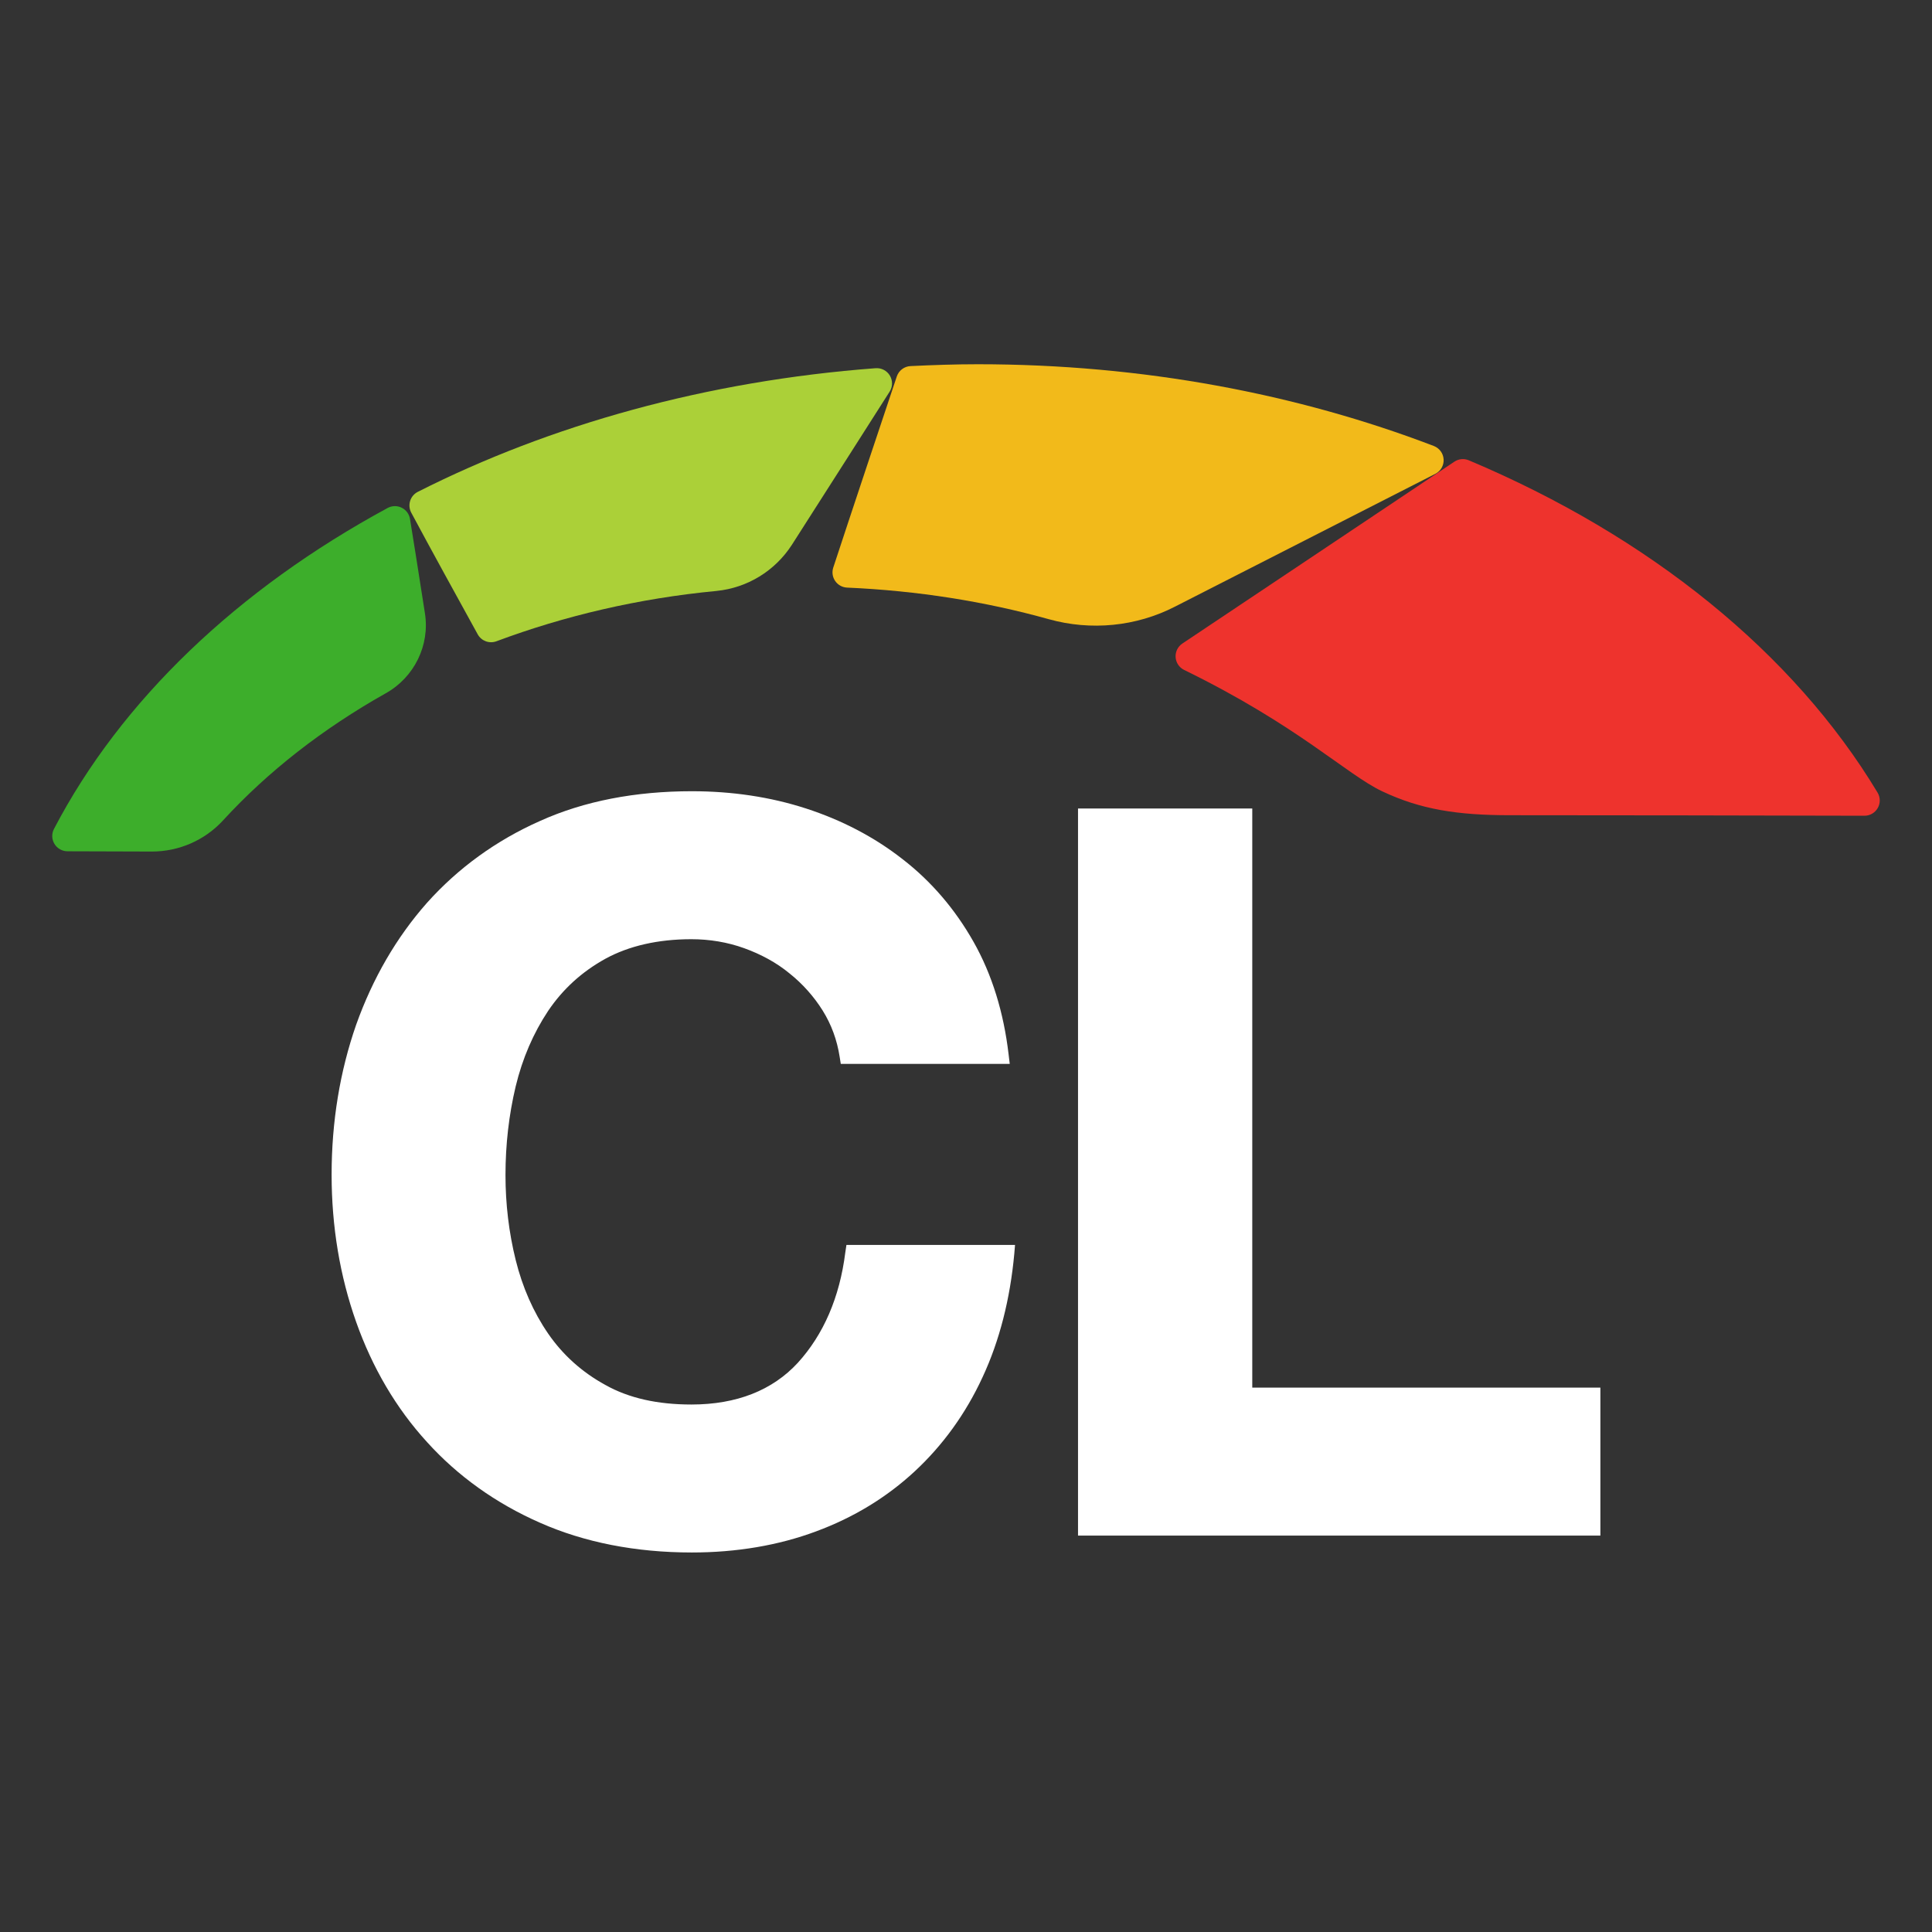 <?xml version="1.0" encoding="UTF-8" standalone="no"?><!DOCTYPE svg PUBLIC "-//W3C//DTD SVG 1.1//EN" "http://www.w3.org/Graphics/SVG/1.1/DTD/svg11.dtd"><svg width="100%" height="100%" viewBox="0 0 600 600" version="1.1" xmlns="http://www.w3.org/2000/svg" xmlns:xlink="http://www.w3.org/1999/xlink" xml:space="preserve" xmlns:serif="http://www.serif.com/" style="fill-rule:evenodd;clip-rule:evenodd;stroke-linejoin:round;stroke-miterlimit:2;"><rect x="0" y="0" width="600" height="600" fill="#333333" stroke="none"/><g><g><path d="M262.518,388.949c-1.757,13.996 -6.793,25.543 -14.758,34.291c-7.848,8.514 -18.975,12.946 -33.031,12.946c-10.542,-0 -19.444,-1.983 -26.706,-6.065c-7.262,-3.966 -13.235,-9.331 -17.804,-15.979c-4.568,-6.648 -7.964,-14.346 -10.073,-22.86c-2.108,-8.514 -3.162,-17.378 -3.162,-26.359c-0,-9.448 1.054,-18.662 3.162,-27.526c2.109,-8.747 5.505,-16.562 10.073,-23.443c4.569,-6.765 10.425,-12.13 17.804,-16.212c7.262,-3.966 16.281,-6.065 26.706,-6.065c5.622,-0 11.245,0.933 16.398,2.799c5.154,1.866 9.956,4.432 14.056,7.815c4.1,3.265 7.613,7.231 10.307,11.546c2.694,4.316 4.451,9.098 5.271,14.346l0.352,2.216l52.474,0l-0.351,-2.916c-1.523,-13.063 -5.154,-24.843 -10.893,-34.99c-5.74,-10.147 -13.119,-18.778 -22.021,-25.659c-8.785,-6.881 -18.858,-12.13 -29.985,-15.746c-11.128,-3.615 -23.075,-5.365 -35.491,-5.365c-17.452,0 -33.382,3.033 -47.086,9.214c-13.705,6.065 -25.535,14.696 -35.139,25.426c-9.488,10.731 -16.867,23.444 -22.021,37.906c-5.037,14.463 -7.613,30.092 -7.613,46.537c-0,16.096 2.576,31.491 7.613,45.72c5.037,14.23 12.416,26.826 22.021,37.323c9.487,10.497 21.317,19.011 35.139,25.076c13.704,6.065 29.634,9.214 47.086,9.214c13.939,0 26.94,-2.216 38.536,-6.531c11.713,-4.315 22.021,-10.614 30.688,-18.661c8.668,-8.048 15.813,-17.845 21.084,-29.275c5.271,-11.314 8.55,-24.26 9.839,-38.256l0.234,-2.799l-52.357,-0l-0.352,2.332Z" style="fill:#fff;fill-rule:nonzero;"/><path d="M388.902,430.937l0,-179.849l-54.114,0l-0,225.803l162.225,-0l0,-45.954l-108.111,0Z" style="fill:#fff;fill-rule:nonzero;"/></g><g><path d="M245.918,169.208c-5.25,8.114 -13.844,13.36 -23.391,14.314c-0.007,0.001 -0.014,0.002 -0.021,0.003c-24.241,2.312 -47.206,7.732 -68.337,15.627c-2.204,0.823 -4.68,-0.095 -5.814,-2.157c-6.257,-11.376 -14.382,-26.083 -20.639,-37.784c-0.601,-1.126 -0.724,-2.446 -0.34,-3.663c0.384,-1.217 1.242,-2.228 2.381,-2.804c41.092,-20.793 89.659,-34.45 142.175,-38.395c1.79,-0.134 3.502,0.753 4.424,2.293c0.921,1.539 0.895,3.468 -0.068,4.982c-4.546,7.142 -18.507,29.058 -30.357,47.565c-0.005,0.006 -0.009,0.012 -0.013,0.019Z" style="fill:#abd038;fill-rule:nonzero;"/><path d="M429.227,245.736c-11.126,-5.279 -26.072,-20.38 -61.479,-37.677c-1.527,-0.746 -2.538,-2.253 -2.65,-3.949c-0.112,-1.696 0.693,-3.323 2.11,-4.263c8.925,-5.923 64.91,-43.409 84.465,-56.472c1.325,-0.885 3.006,-1.046 4.474,-0.427c56.109,23.633 100.837,59.817 126.95,103.2c0.883,1.466 0.906,3.295 0.062,4.784c-0.845,1.489 -2.426,2.408 -4.138,2.403c-29.13,-0.081 -82.114,-0.162 -110.189,-0.162c-16.173,-0 -27.711,-1.79 -39.605,-7.437Z" style="fill:#ee332d;fill-rule:nonzero;"/><path d="M282.774,113.692c6.89,-0.328 13.863,-0.573 20.918,-0.573c51.17,-0 99.298,9.208 141.597,25.388c1.75,0.669 2.941,2.306 3.041,4.177c0.099,1.871 -0.912,3.625 -2.581,4.476c0,0 -80.823,41.223 -80.823,41.223c-12.095,6.221 -26.145,7.561 -39.218,3.915l-0.001,-0c-19.708,-5.506 -40.773,-8.854 -62.635,-9.812c-1.482,-0.064 -2.848,-0.819 -3.692,-2.038c-0.844,-1.22 -1.068,-2.764 -0.607,-4.174c4.386,-13.4 18.193,-54.821 19.736,-59.369c0.626,-1.846 2.318,-3.12 4.265,-3.213Z" style="fill:#f2ba1a;fill-rule:nonzero;"/><path d="M16.762,257.436c20.852,-39.966 57.041,-74.443 103.626,-99.68c1.35,-0.732 2.971,-0.764 4.349,-0.087c1.378,0.676 2.343,1.979 2.59,3.494c0.569,3.494 2.681,16.571 4.631,29.245c1.602,9.985 -3.323,19.976 -12.179,24.907c-19.588,11.023 -36.644,24.337 -50.522,39.484l-0.01,0.011c-5.686,6.168 -13.684,9.642 -22.07,9.642l-0.014,0l-26.212,-0.081c-1.655,-0.005 -3.188,-0.873 -4.044,-2.29c-0.856,-1.417 -0.911,-3.177 -0.145,-4.645Z" style="fill:#3dae2b;fill-rule:nonzero;"/></g></g></svg>